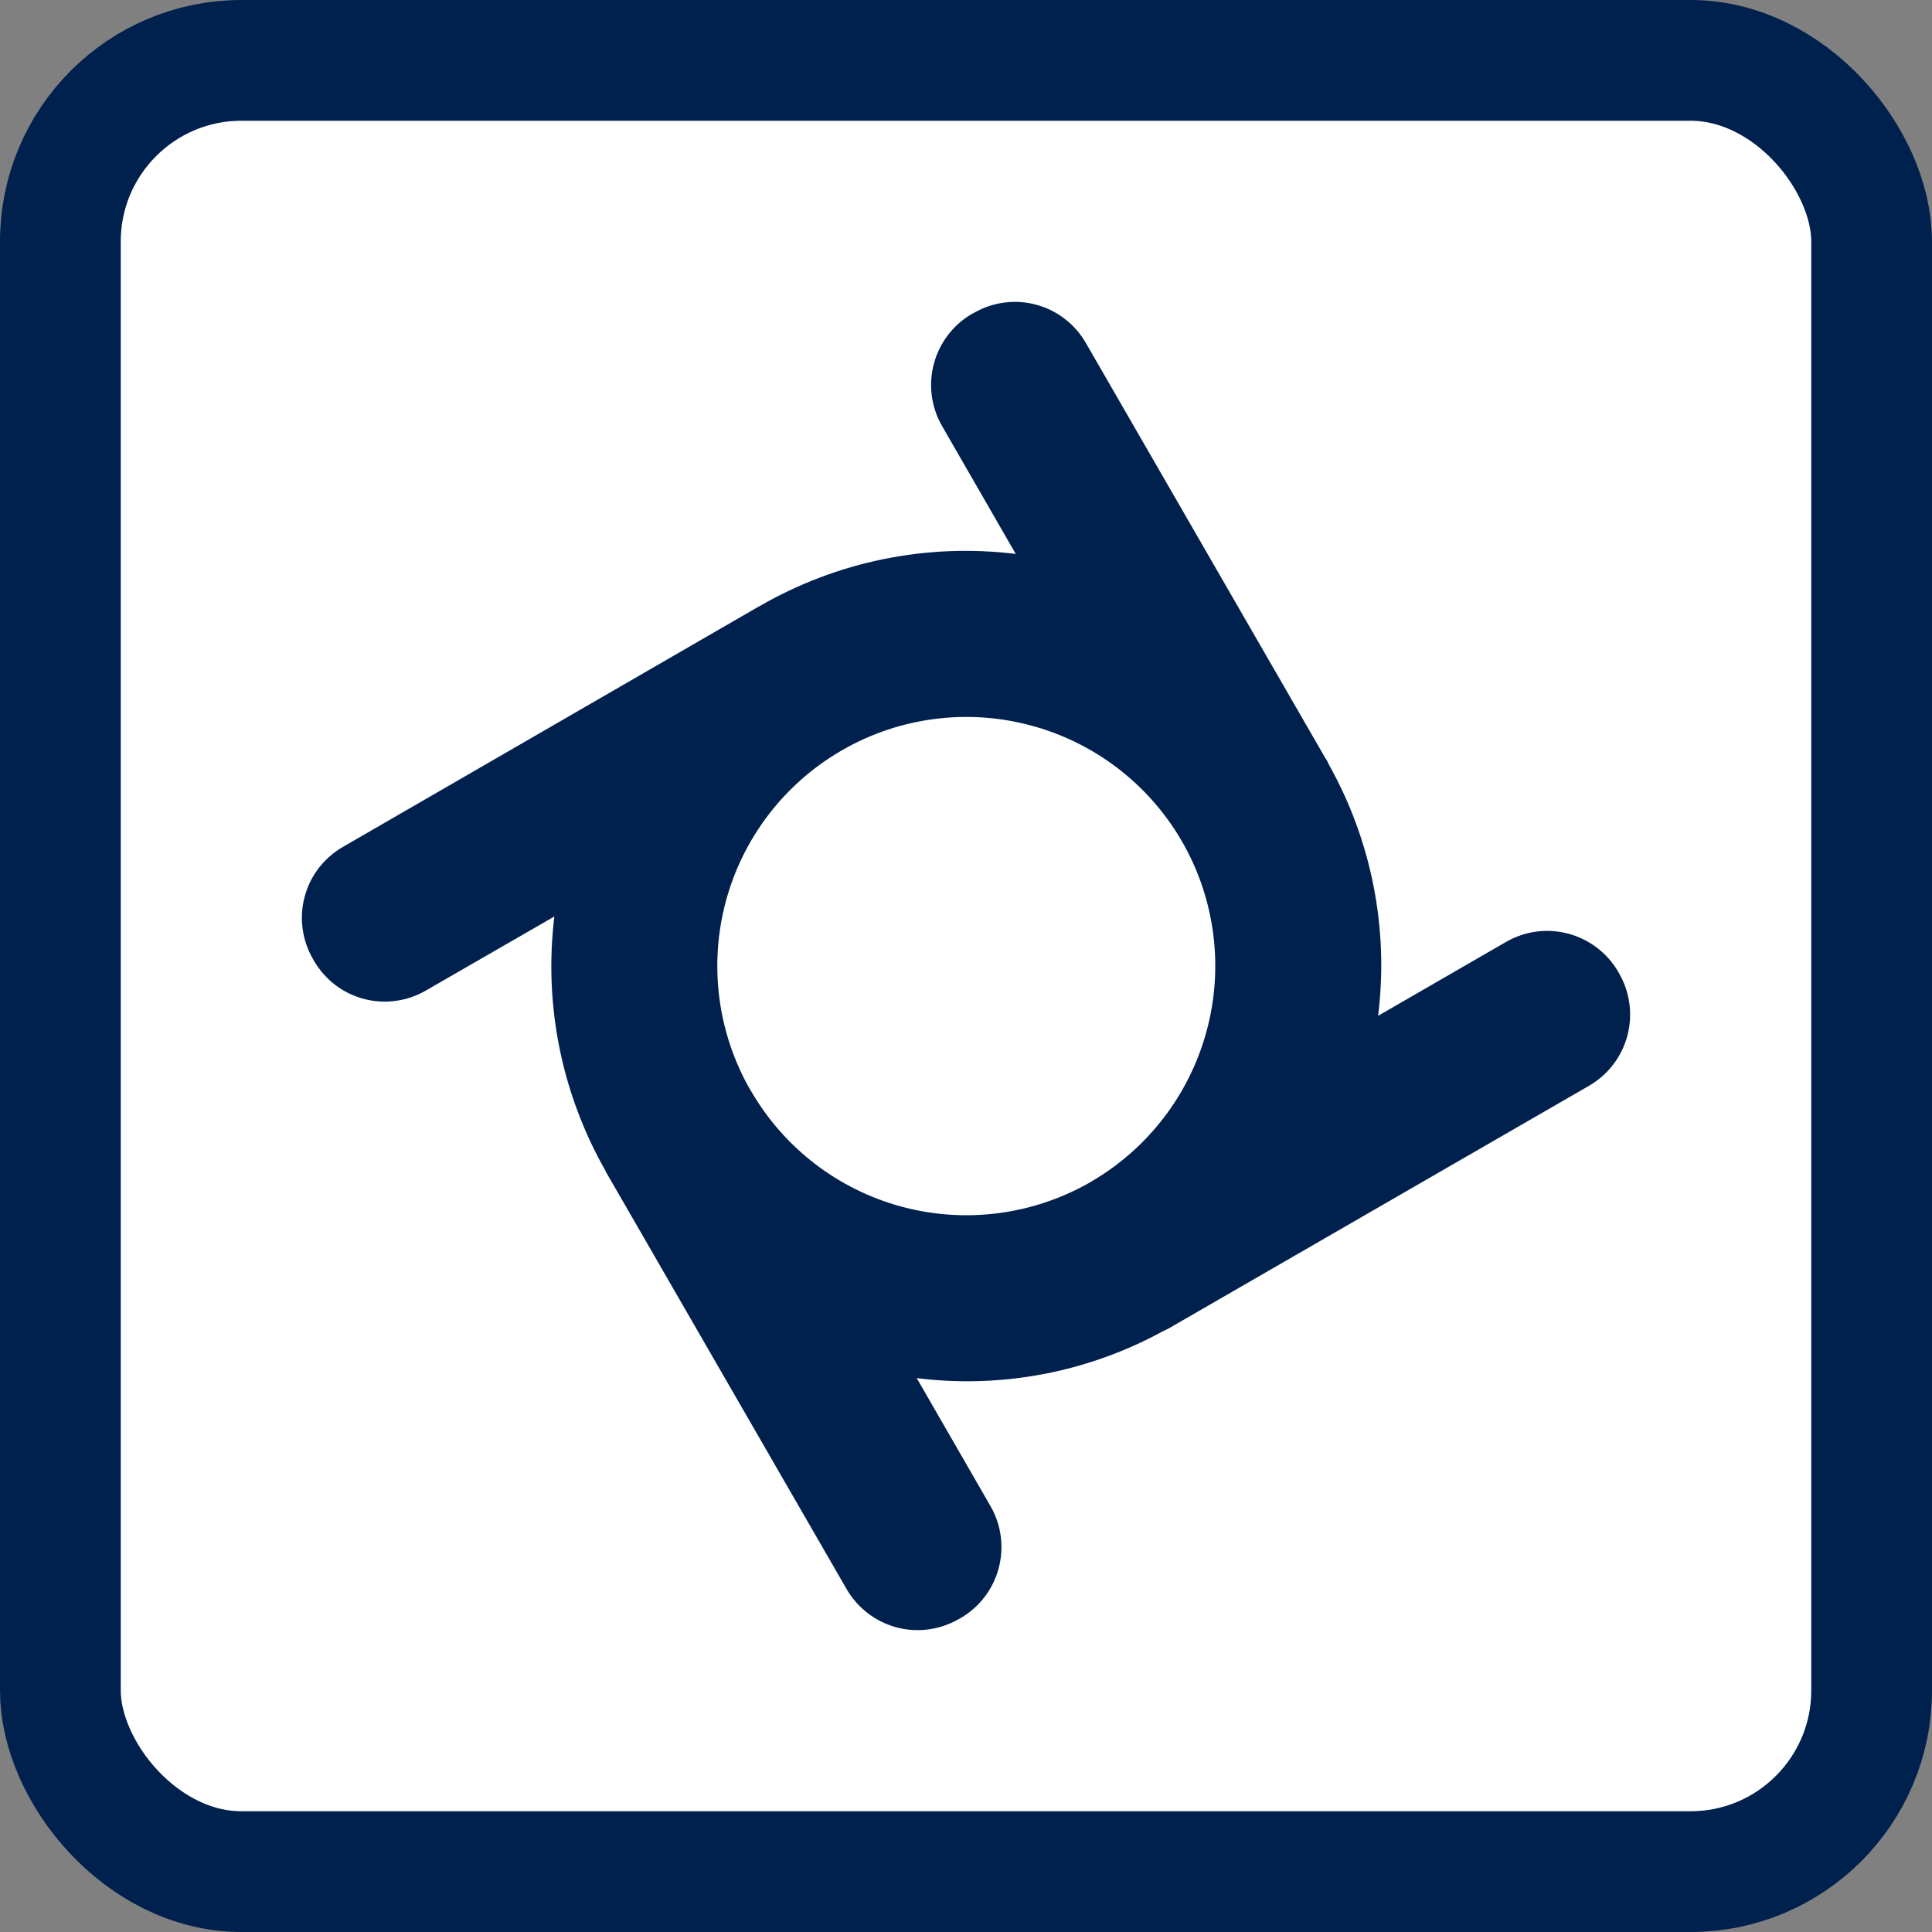 <svg width="32" height="32" viewBox="0 0 32 32" fill="none" xmlns="http://www.w3.org/2000/svg">
<rect x="0" y="0" width="32" height="32" fill="#808080" stroke="none"/>
<rect x="1" y="1" width="30" height="30" rx="3" fill="white" stroke="#00214d" stroke-width="2"/>
<path d="M26.821 16.129L26.803 16.096C26.622 15.786 26.327 15.559 25.98 15.466C25.633 15.372 25.264 15.419 24.952 15.597L22.826 16.825C23.005 15.386 22.719 13.928 22.01 12.663C21.998 12.635 21.985 12.607 21.969 12.581L21.955 12.562L17.983 5.677C17.894 5.523 17.776 5.388 17.634 5.28C17.493 5.171 17.332 5.092 17.16 5.046C16.988 5 16.809 4.988 16.633 5.012C16.456 5.035 16.286 5.093 16.132 5.182L16.095 5.2C15.786 5.382 15.56 5.678 15.468 6.025C15.375 6.371 15.423 6.741 15.601 7.052L16.824 9.175C15.355 8.994 13.868 9.297 12.586 10.037L12.536 10.064L5.677 14.029C5.523 14.118 5.388 14.237 5.279 14.378C5.171 14.519 5.092 14.681 5.046 14.853C5 15.024 4.988 15.204 5.012 15.38C5.035 15.557 5.093 15.727 5.182 15.881L5.2 15.913C5.289 16.067 5.408 16.202 5.549 16.311C5.69 16.419 5.851 16.498 6.023 16.544C6.195 16.59 6.374 16.602 6.551 16.578C6.727 16.555 6.897 16.497 7.051 16.408L9.182 15.18C9.004 16.639 9.302 18.116 10.029 19.392C10.032 19.404 10.037 19.415 10.043 19.424L10.052 19.438L14.024 26.323C14.205 26.634 14.501 26.861 14.848 26.954C15.195 27.047 15.564 26.998 15.876 26.819L15.912 26.8C16.222 26.619 16.449 26.323 16.541 25.976C16.634 25.629 16.586 25.26 16.407 24.948L15.184 22.826C16.593 23.002 18.021 22.729 19.266 22.047C19.321 22.023 19.375 21.995 19.426 21.964L19.44 21.955L26.326 17.98C26.636 17.799 26.861 17.503 26.954 17.156C27.046 16.81 26.999 16.44 26.821 16.129ZM12.435 18.063C12.43 18.058 12.43 18.054 12.425 18.049C11.887 17.108 11.741 15.992 12.018 14.944C12.296 13.895 12.976 12.998 13.91 12.448C13.919 12.443 13.933 12.434 13.942 12.429C13.951 12.425 13.956 12.42 13.965 12.416C14.906 11.879 16.02 11.735 17.067 12.014C18.114 12.292 19.009 12.972 19.559 13.905C19.564 13.915 19.573 13.928 19.578 13.937C19.582 13.947 19.587 13.951 19.591 13.96C20.129 14.908 20.27 16.031 19.984 17.082C19.698 18.134 19.009 19.03 18.066 19.576C18.061 19.58 18.056 19.58 18.052 19.585C17.105 20.126 15.982 20.27 14.929 19.985C13.876 19.699 12.979 19.008 12.435 18.063Z" fill="#00214d"/>
</svg>
